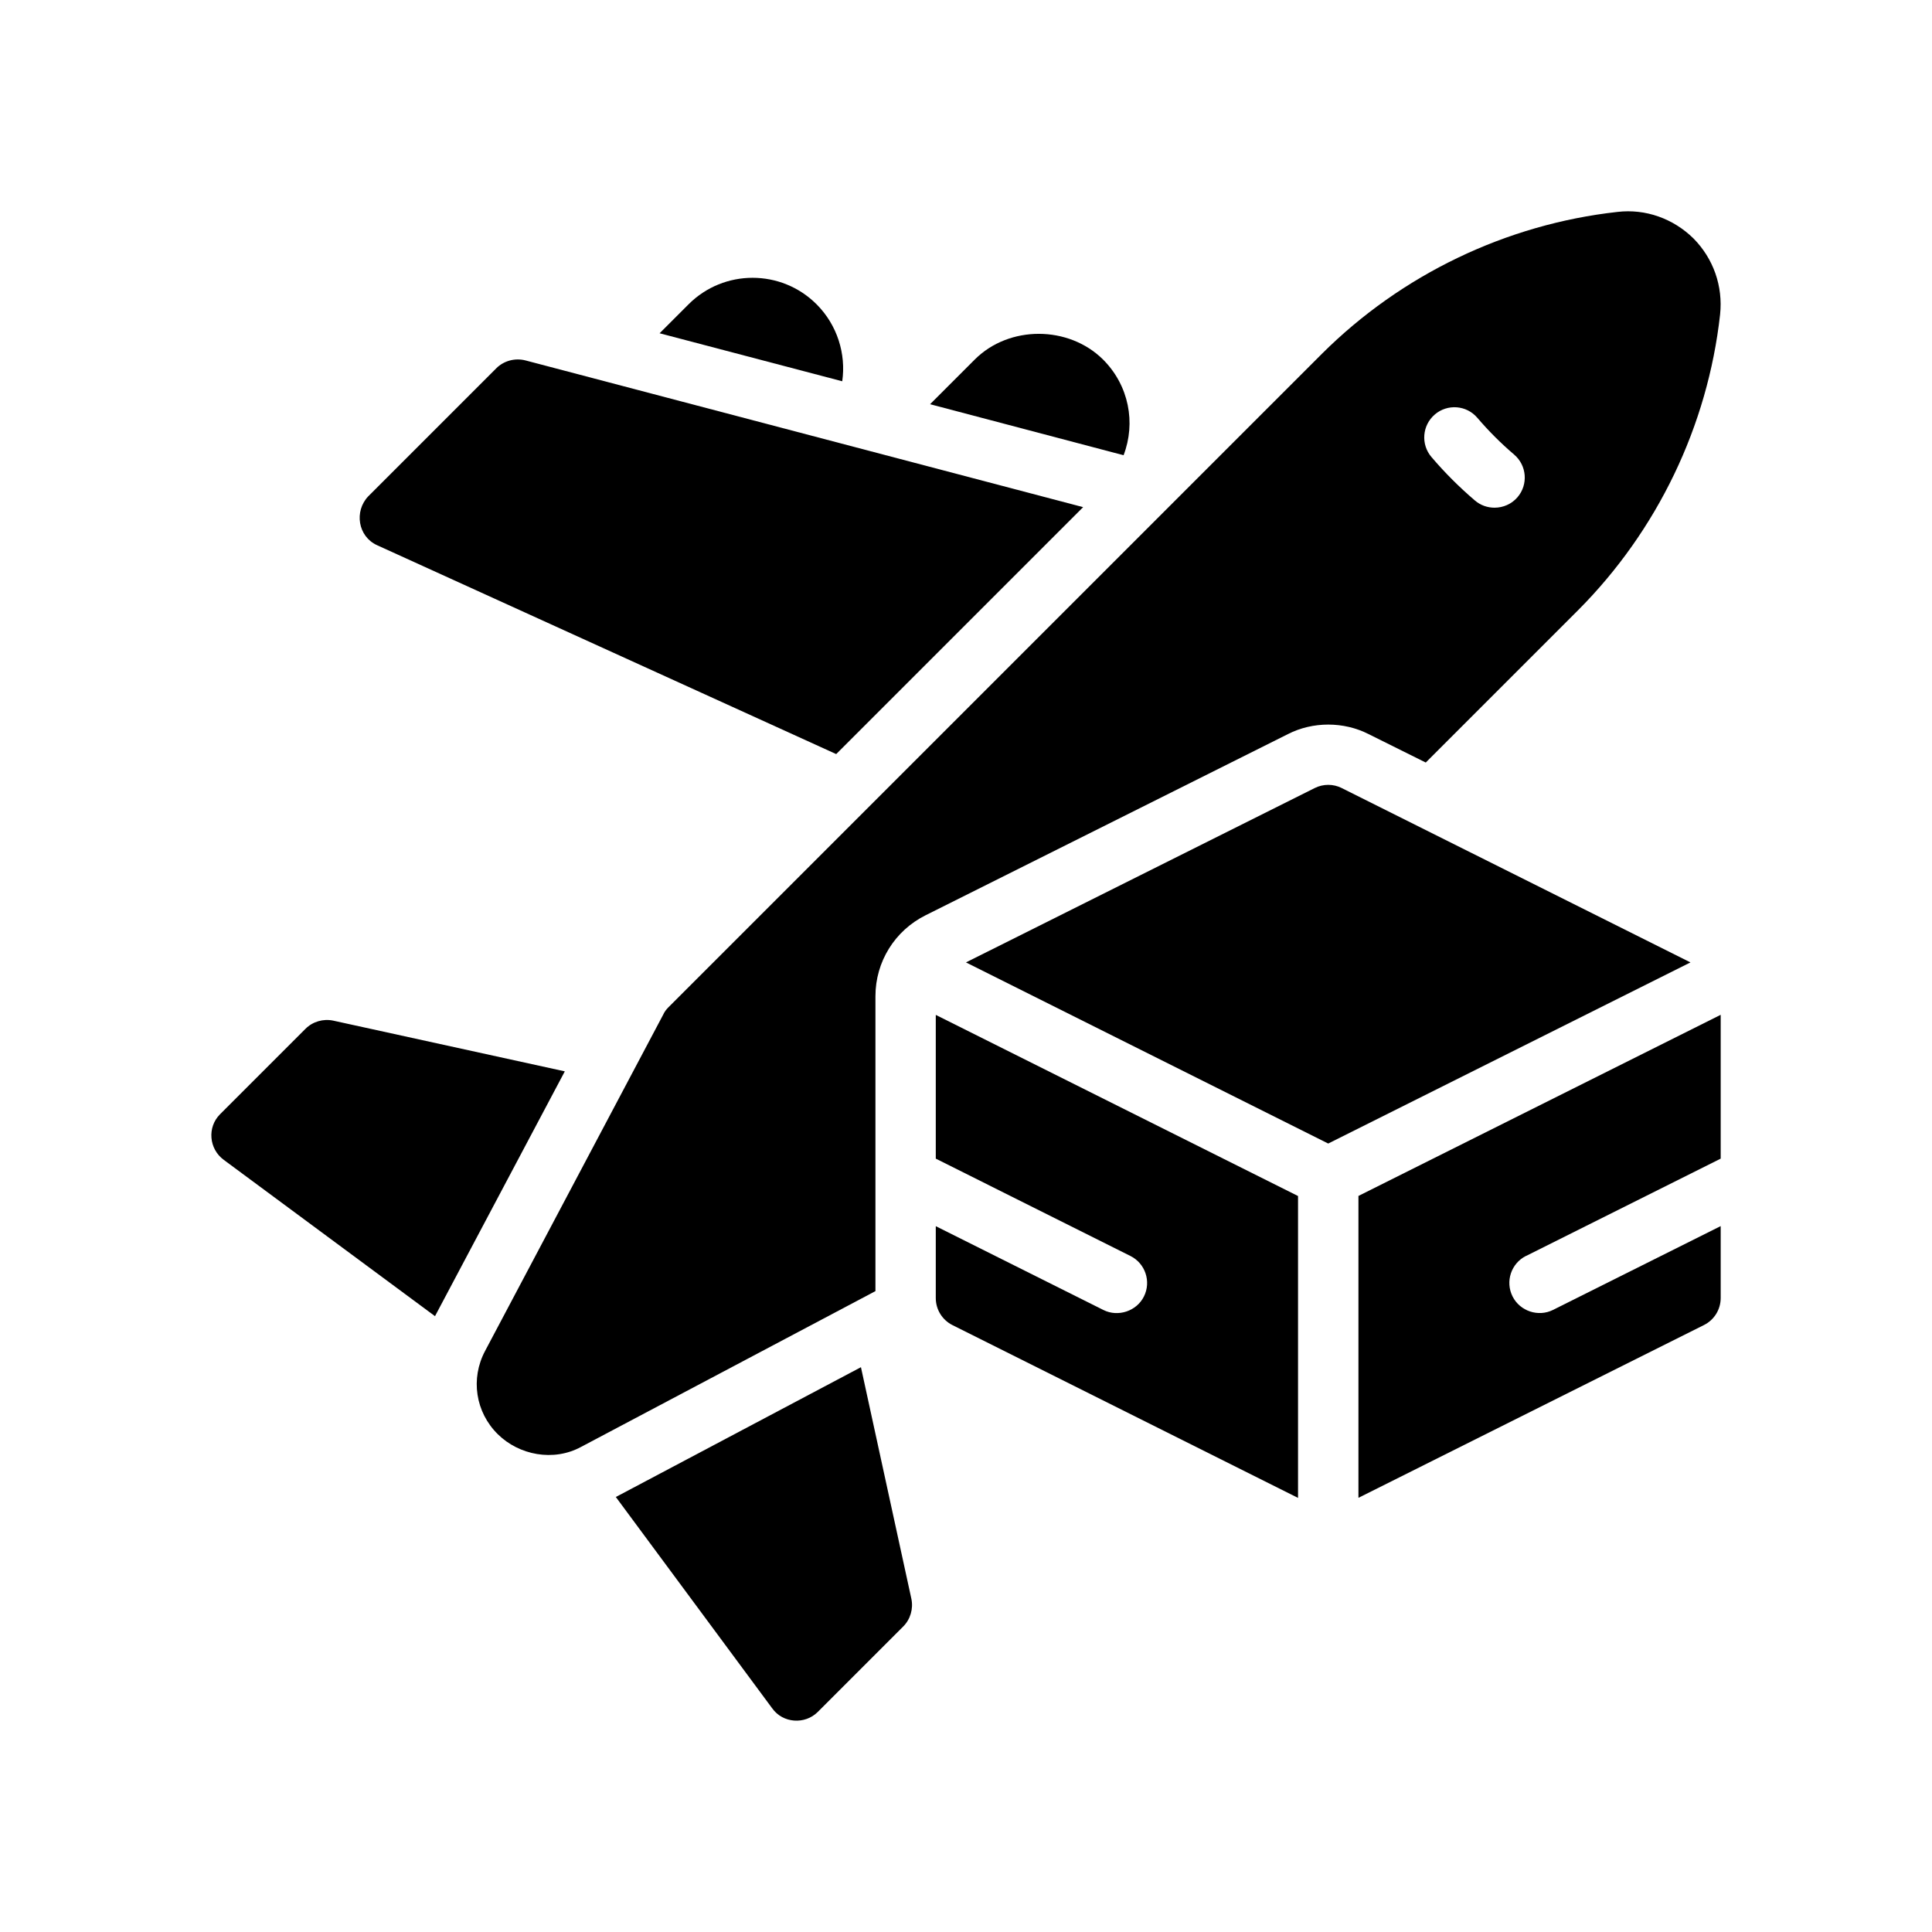 <?xml version="1.0" encoding="UTF-8"?>
<svg id="Glyph" xmlns="http://www.w3.org/2000/svg" version="1.1" viewBox="0 0 64 64">
  <path d="M11.04,33.81c-.33-.07-.68.03-.92.27l-2.83,2.83c-.432.432-.369,1.148.12,1.51.034.025,7,5.18,7,5.18l4.3-8.11-7.67-1.68Z" fill="#000" stroke-width="0"/>
  <path d="M28.52,45.29l-8.12,4.3,5.18,7c.351.495,1.082.548,1.51.12l2.83-2.83c.24-.24.34-.59.27-.92l-1.67-7.67Z" fill="#000" stroke-width="0"/>
  <path d="M12.49,18.06c.041.019,15.21,6.92,15.21,6.92l8.18-8.18-18.47-4.86c-.35-.09-.72.01-.97.26l-4.24,4.24c-.473.494-.345,1.331.29,1.62Z" fill="#000" stroke-width="0"/>
  <path d="M27.05,10.08c-1.17-1.17-3.07-1.17-4.24,0l-.96.96,6.05,1.59c.13-.9-.16-1.86-.85-2.55Z" fill="#000" stroke-width="0"/>
  <path d="M36.54,11.91c-1.14-1.13-3.11-1.14-4.25,0l-1.48,1.48,6.41,1.69c.41-1.07.18-2.31-.68-3.17Z" fill="#000" stroke-width="0"/>
  <path d="M45.34,24.32l1.89.94,5.05-5.05c2.62-2.63,4.29-6.1,4.7-9.79.1-.94-.22-1.85-.88-2.52-.67-.66-1.59-.99-2.52-.88-3.69.41-7.16,2.08-9.79,4.7l-21.65,21.65c-.07.07-.13.15-.17.24l-5.9,11.14c-.49.92-.32,2.03.42,2.76.703.694,1.845.917,2.76.42l9.75-5.16v-9.77c0-1.14.64-2.17,1.66-2.68l12-6c.826-.423,1.853-.423,2.68,0ZM47.53,13.73c.419-.358,1.051-.311,1.409.111.378.441.776.84,1.22,1.219.42.359.47.99.111,1.41-.196.229-.478.348-.761.348-.231 0-.462-.077-.649-.237-.523-.447-.995-.918-1.44-1.44-.359-.419-.31-1.051.11-1.41Z" fill="#000" stroke-width="0"/>
  <path d="M44.447,26.105c-.281-.141-.613-.141-.895,0l-11.553,5.776,12,6,12-6-11.553-5.776Z" fill="#000" stroke-width="0"/>
  <path d="M31,38.382l6.447,3.224c.494.247.694.848.447,1.342-.243.487-.858.69-1.342.447l-5.553-2.776v2.382c0,.379.214.725.553.895l11.447,5.724v-10l-12-6v4.764Z" fill="#000" stroke-width="0"/>
  <path d="M50.553,41.605l6.447-3.224v-4.764l-12,6v10l11.447-5.724c.339-.169.553-.516.553-.895v-2.382s-5.553,2.776-5.553,2.776c-.489.245-1.097.042-1.342-.447-.247-.494-.047-1.095.447-1.342Z" fill="#000" stroke-width="0"/>
</svg>